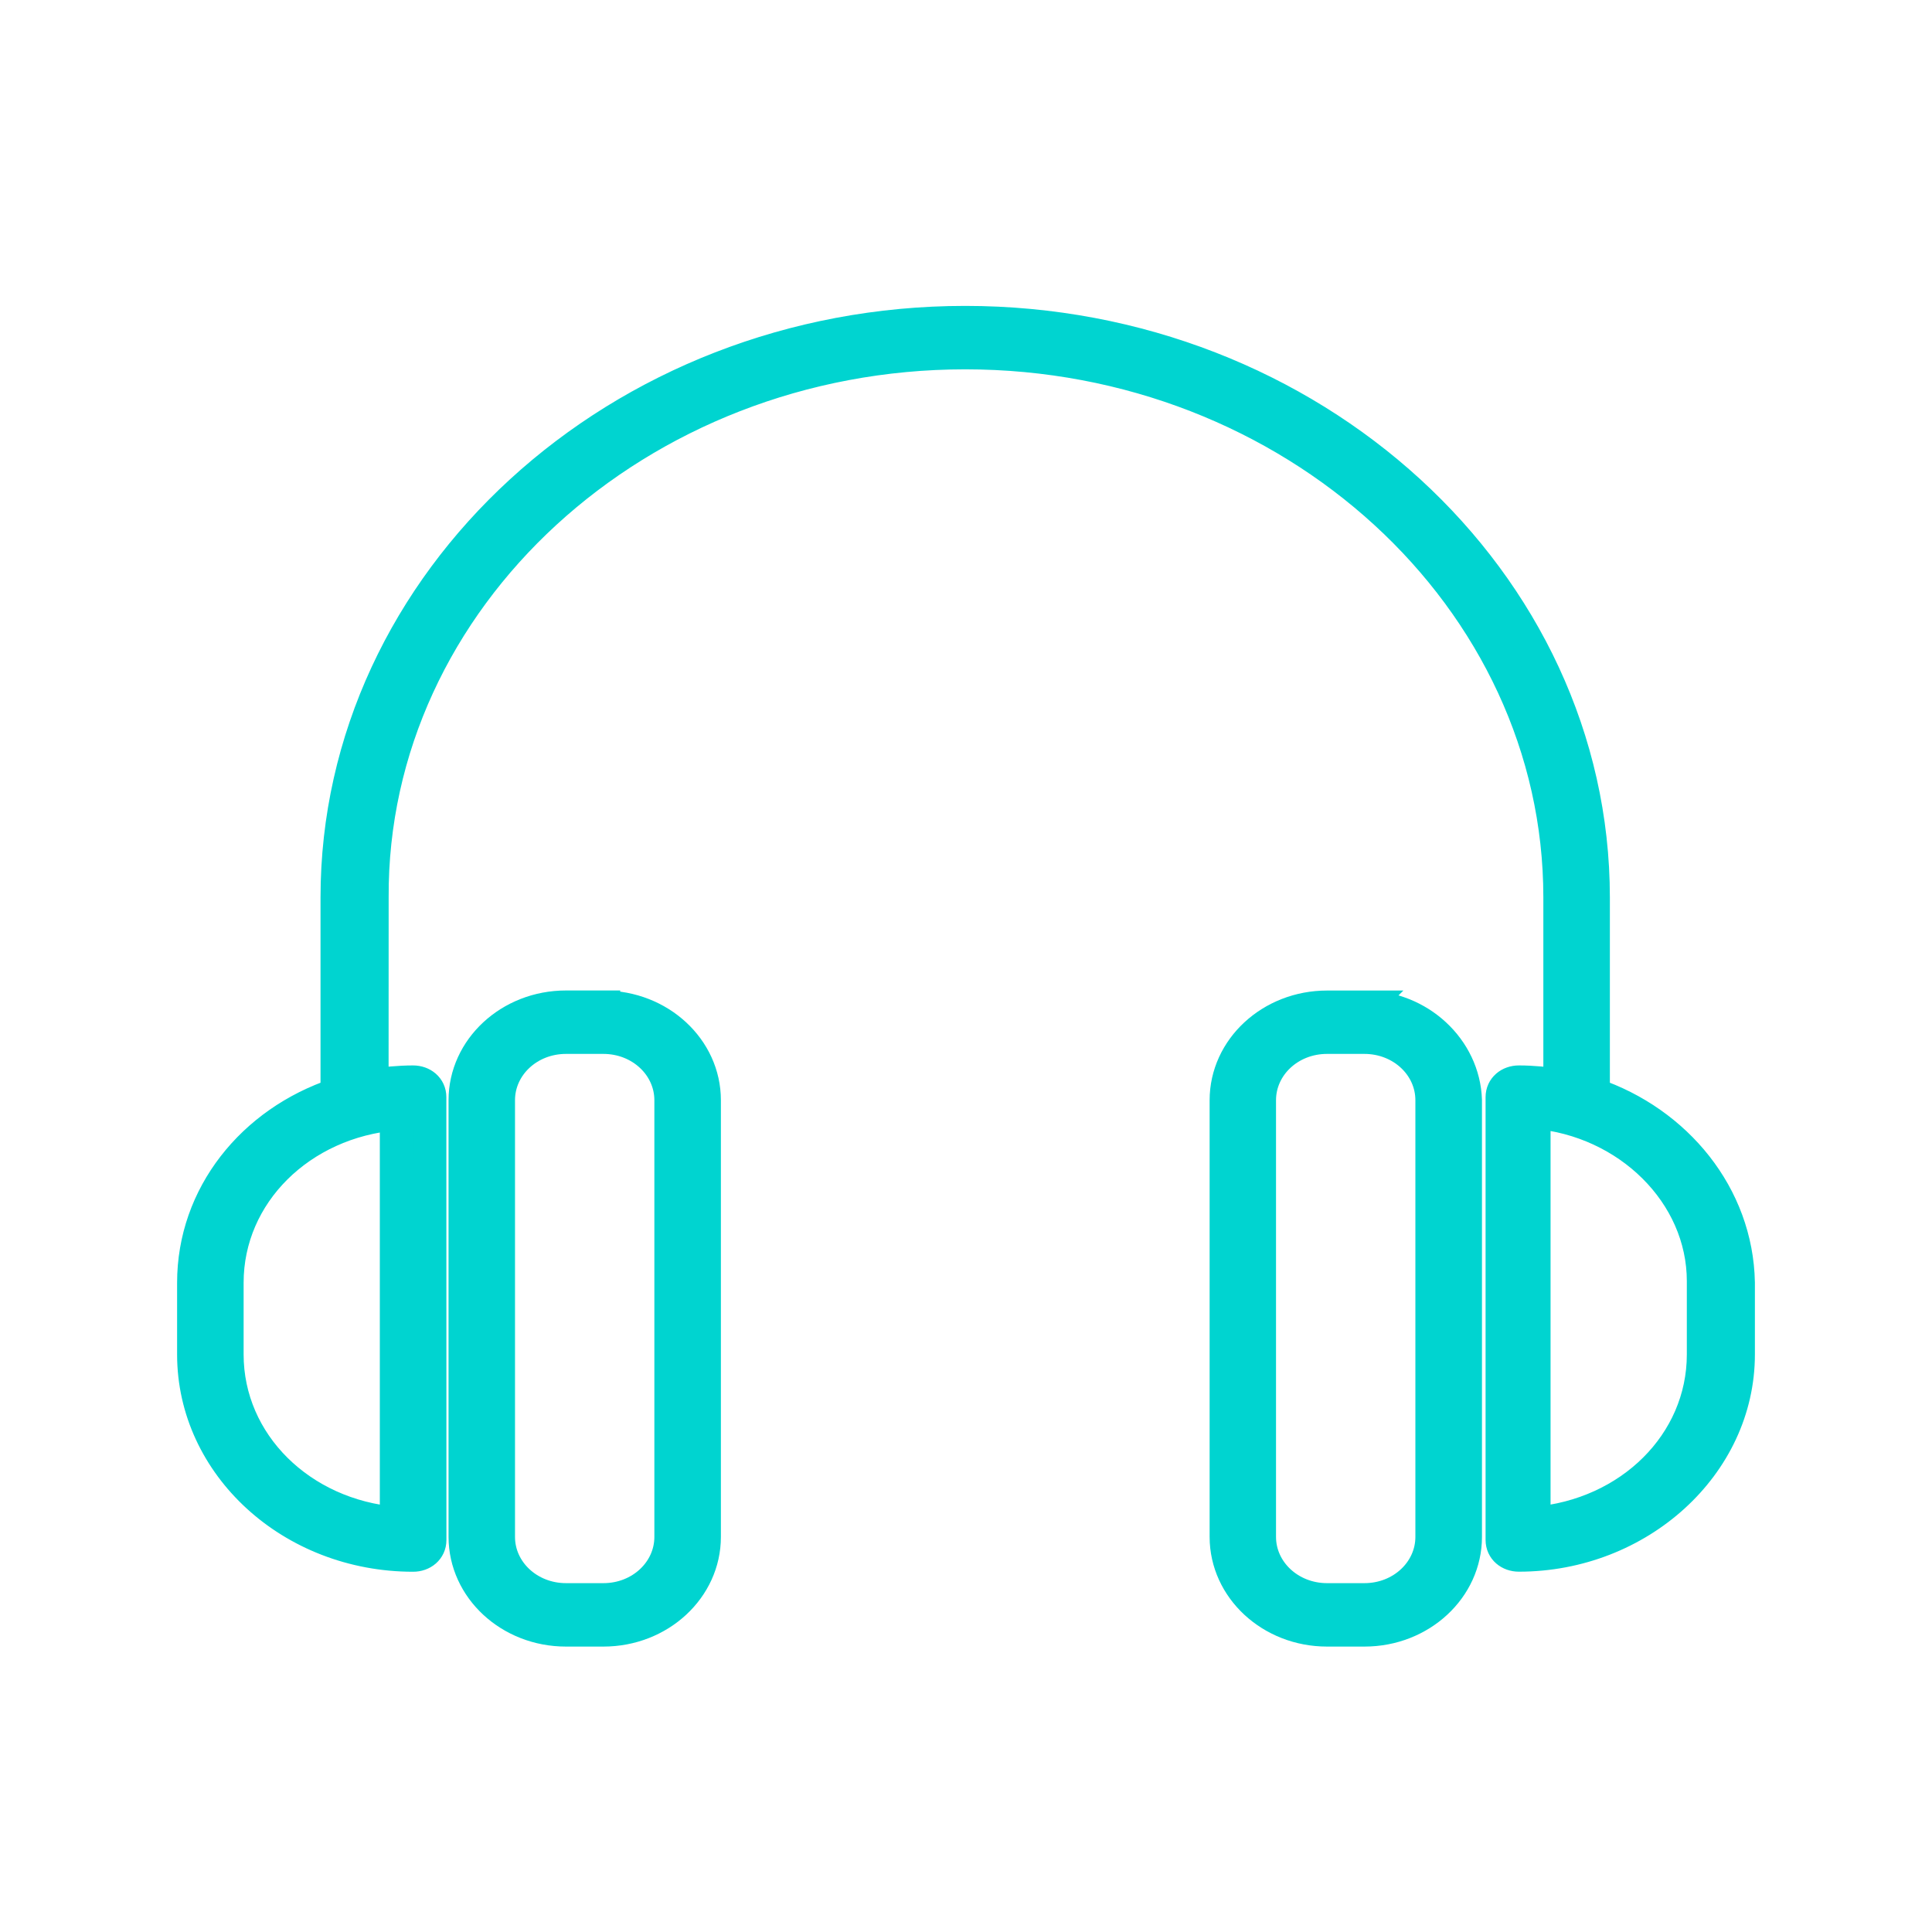 <svg xmlns="http://www.w3.org/2000/svg" width="30" height="30" viewBox="0 0 30 30">
    <g fill="none" fill-rule="evenodd">
        <path d="M0 0h30v30H0z"/>
        <path fill="#00D4D0" stroke="#00D4D0" stroke-width=".5" d="M9.37 15.63h-.581c-.873 0-1.574.655-1.574 1.454v6.78c0 .8.701 1.454 1.574 1.454h.58c.873 0 1.575-.654 1.575-1.453v-6.781c0-.8-.703-1.453-1.574-1.453zm1.041 8.235c0 .532-.46.968-1.041.968h-.581c-.581 0-1.042-.436-1.042-.968v-6.781c0-.533.46-.969 1.042-.969h.58c.581 0 1.042.436 1.042.969v6.78zm10.777-8.234h-.581c-.872 0-1.574.654-1.574 1.453v6.78c0 .8.702 1.454 1.574 1.454h.58c.873 0 1.575-.654 1.575-1.453v-6.781c-.025-.8-.727-1.453-1.574-1.453zm1.04 8.234c0 .532-.46.968-1.041.968h-.581c-.58 0-1.042-.436-1.042-.968v-6.781c0-.533.46-.969 1.042-.969h.58c.582 0 1.042.436 1.042.969v6.78zm2.52-9.93C24.747 9.02 20.363 5 14.987 5c-5.376 0-9.76 4.02-9.76 8.936v3.052C3.92 17.424 3 18.562 3 19.918v1.115c0 1.72 1.526 3.123 3.415 3.123.146 0 .267-.096.267-.242l-.001-6.878c0-.146-.121-.242-.267-.242-.217 0-.436.024-.63.048l.001-2.906c-.025-4.65 4.117-8.451 9.203-8.451 5.085 0 9.227 3.801 9.227 8.45v2.907c-.218-.025-.412-.048-.63-.048-.146 0-.267.096-.267.242v6.877c0 .146.121.242.267.242 1.864 0 3.415-1.405 3.415-3.123v-1.115c-.025-1.355-.969-2.494-2.252-2.93v-3.051zm-18.6 9.712c-1.477-.12-2.615-1.235-2.615-2.615v-1.115c0-1.38 1.138-2.494 2.615-2.615v6.345zm20.295-2.615c0 1.38-1.138 2.494-2.616 2.615v-6.37c1.453.122 2.616 1.26 2.616 2.617v1.138z"/>
    </g>
</svg>
